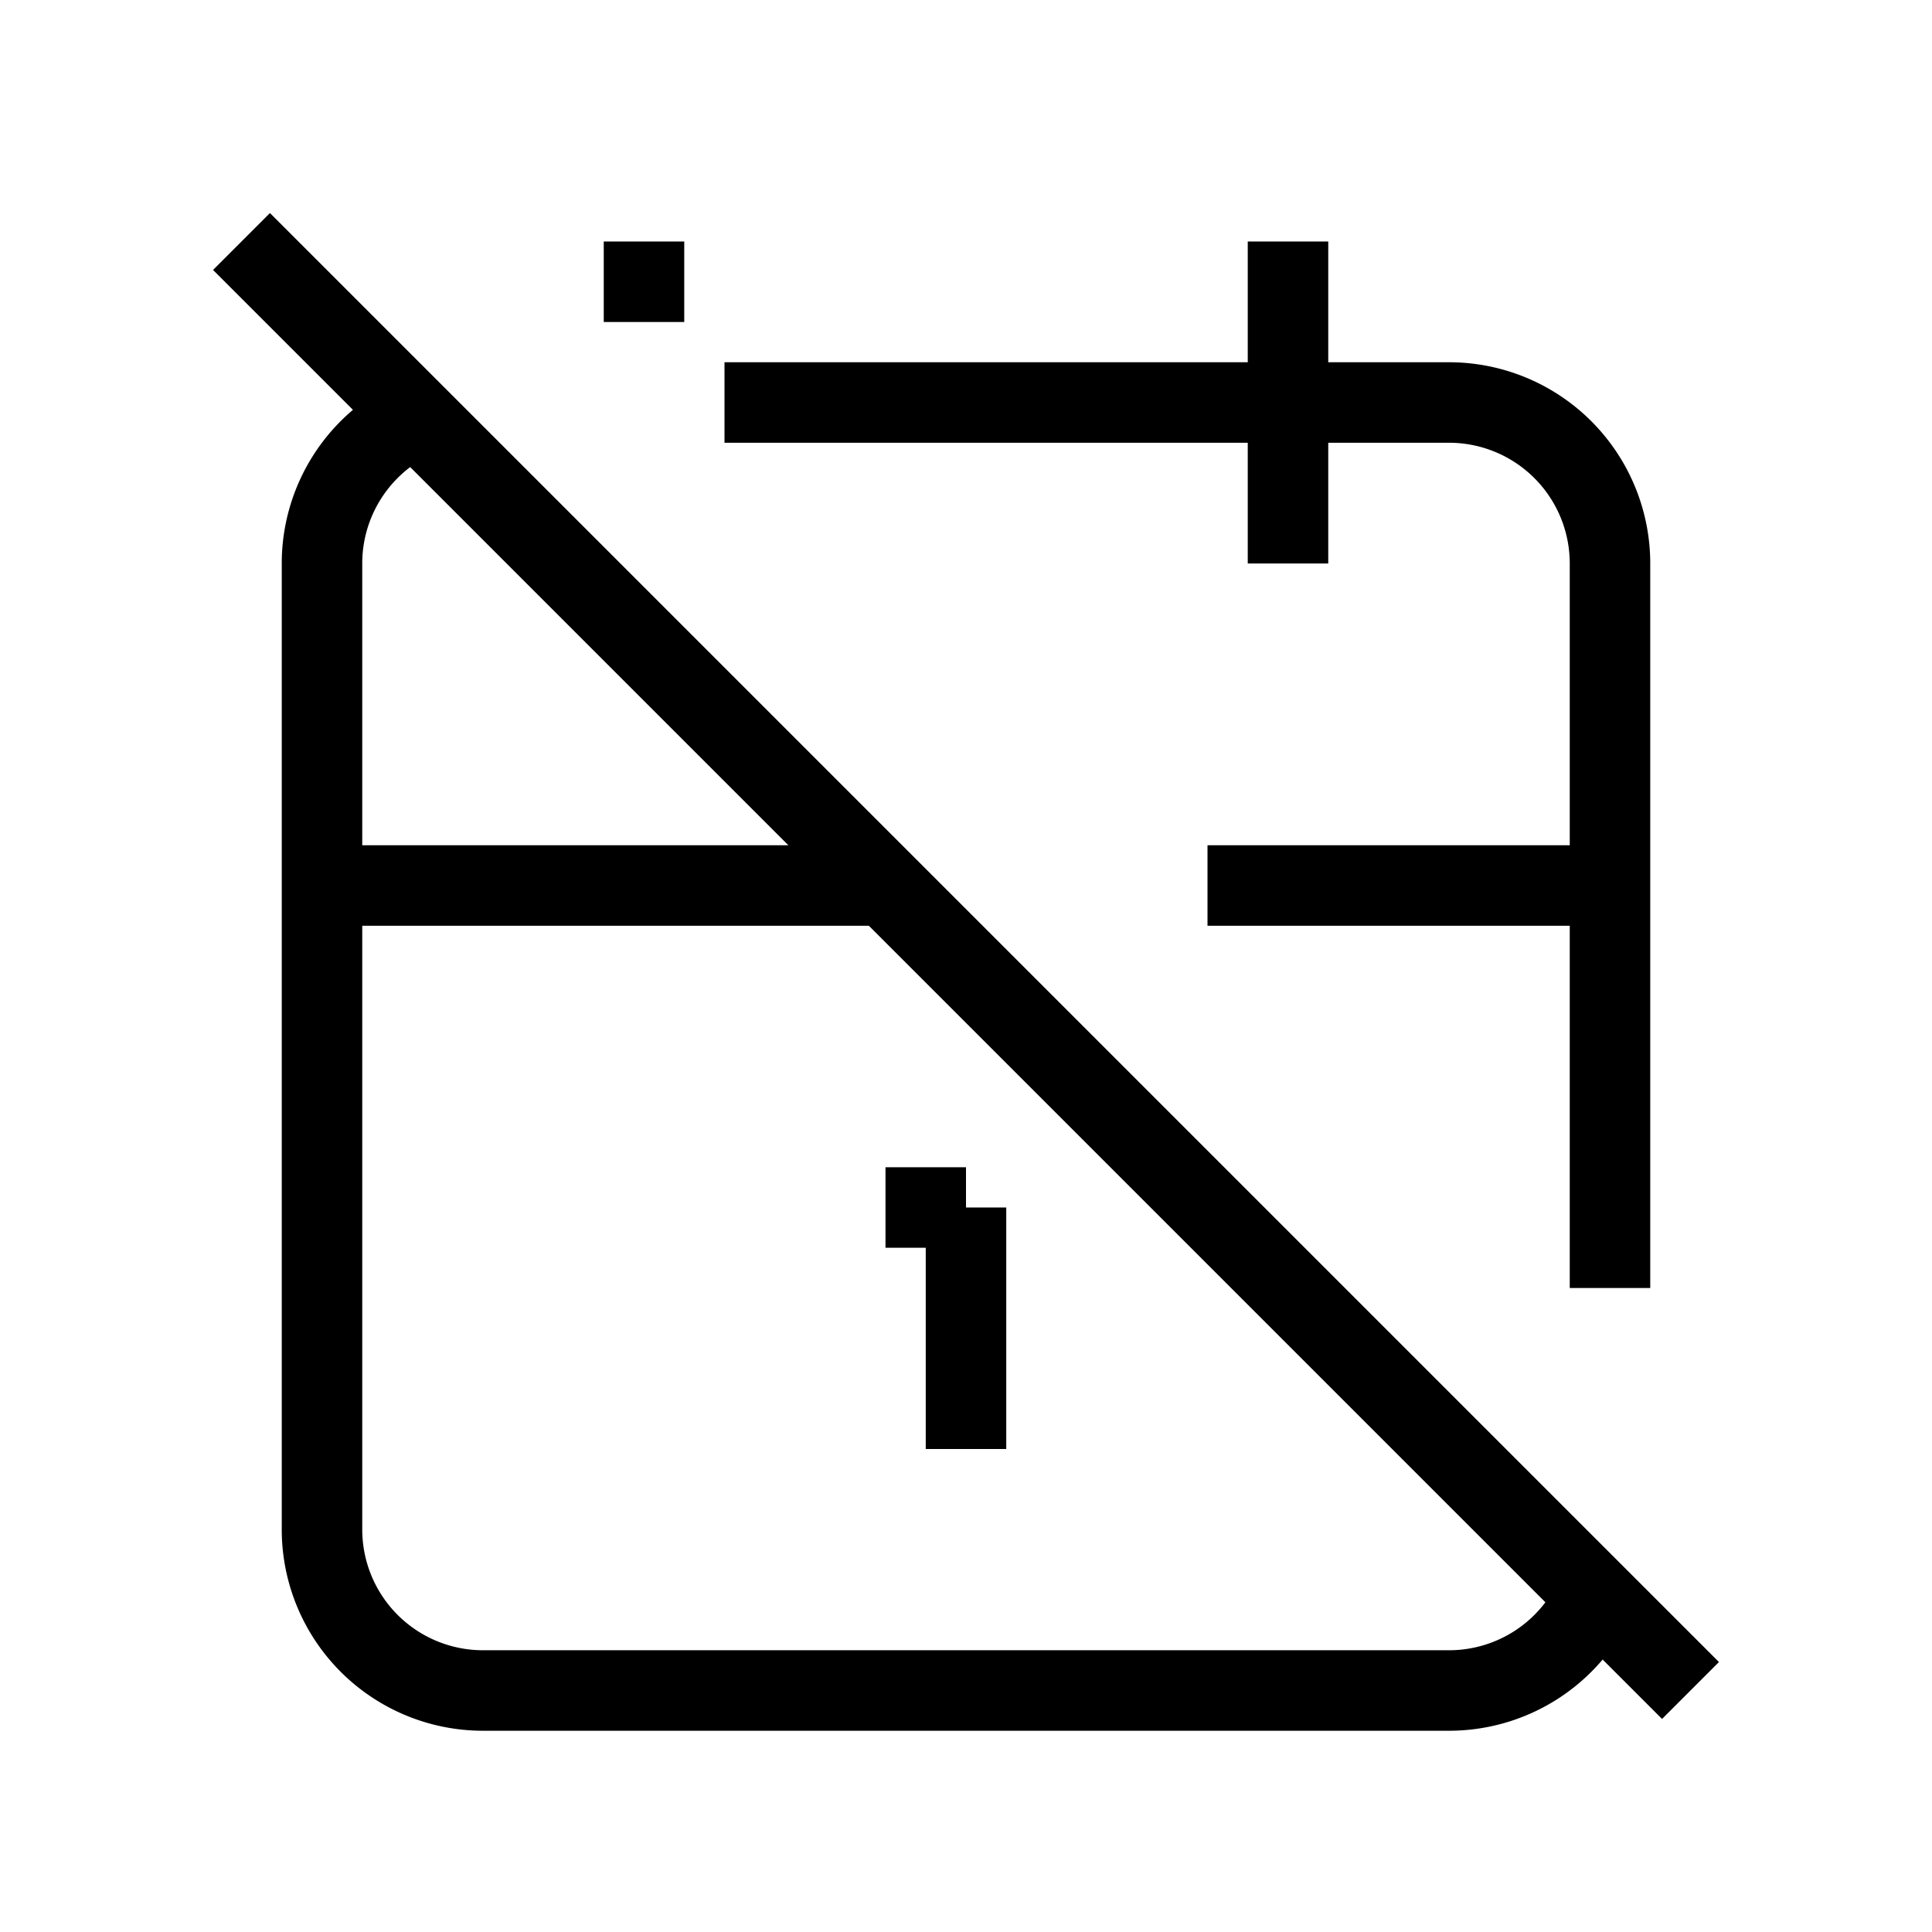<svg xmlns="http://www.w3.org/2000/svg" viewBox="0 0 24 24" strokeWidth="2" stroke="currentColor" fill="none" strokeLinecap="round" strokeLinejoin="round">
<path stroke="none" d="M0 0h24v24H0z" fill="none"/>
<path d="M19.823 19.824a2 2 0 0 1 -1.823 1.176h-12a2 2 0 0 1 -2 -2v-12a2 2 0 0 1 1.175 -1.823m3.825 -.177h9a2 2 0 0 1 2 2v9"/>
<line x1="16" y1="3" x2="16" y2="7"/>
<line x1="8" y1="3" x2="8" y2="4"/>
<path d="M4 11h7m4 0h5"/>
<line x1="11" y1="15" x2="12" y2="15"/>
<line x1="12" y1="15" x2="12" y2="18"/>
<line x1="3" y1="3" x2="21" y2="21"/>
</svg>